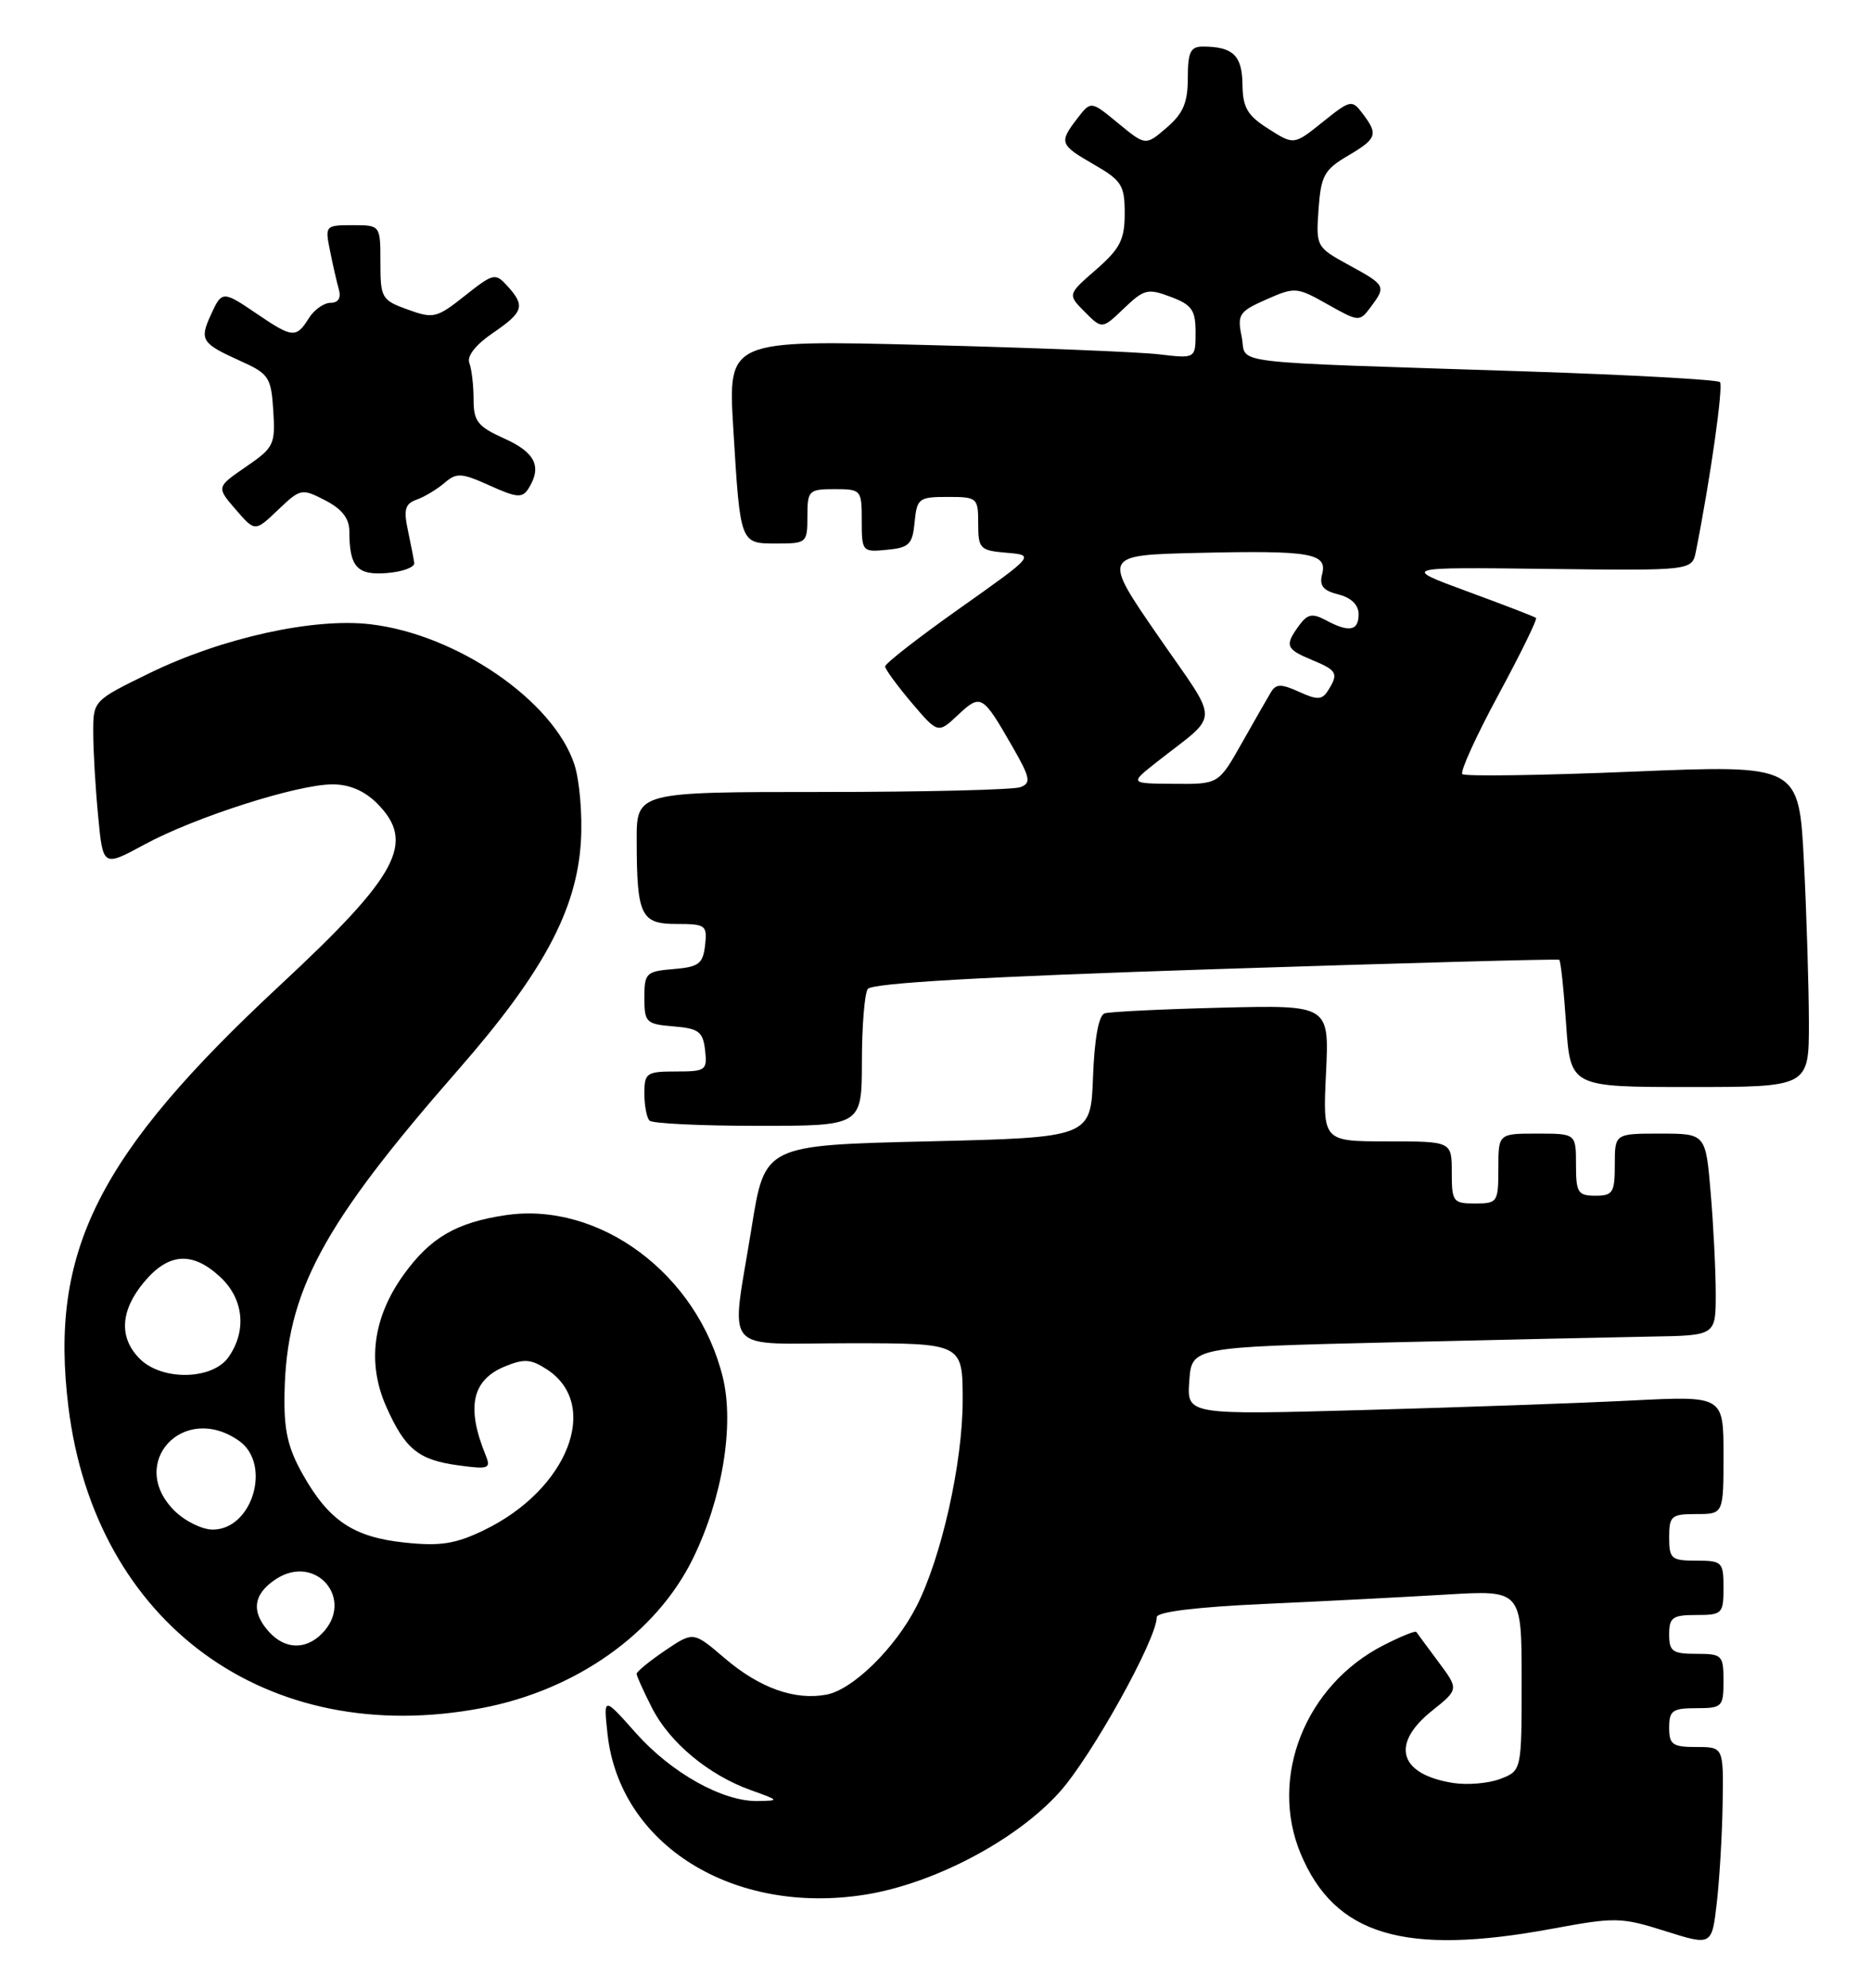 <?xml version="1.0" encoding="UTF-8" standalone="no"?>
<!DOCTYPE svg PUBLIC "-//W3C//DTD SVG 1.1//EN" "http://www.w3.org/Graphics/SVG/1.1/DTD/svg11.dtd" >
<svg xmlns="http://www.w3.org/2000/svg" xmlns:xlink="http://www.w3.org/1999/xlink" version="1.1" viewBox="0 0 241 256">
 <g >
 <path fill="currentColor"
d=" M 221.89 232.25 C 222.00 225.00 222.00 225.00 218.50 225.00 C 215.43 225.00 215.00 224.69 215.00 222.50 C 215.00 220.31 215.43 220.00 218.50 220.00 C 221.83 220.00 222.00 219.83 222.00 216.50 C 222.00 213.17 221.83 213.00 218.50 213.00 C 215.43 213.00 215.00 212.69 215.00 210.50 C 215.00 208.31 215.43 208.00 218.50 208.00 C 221.83 208.00 222.00 207.83 222.00 204.50 C 222.00 201.17 221.83 201.00 218.50 201.00 C 215.28 201.00 215.00 200.76 215.00 198.00 C 215.00 195.24 215.28 195.00 218.50 195.00 C 222.00 195.00 222.00 195.00 222.00 187.39 C 222.00 179.78 222.00 179.78 210.25 180.37 C 203.79 180.70 188.23 181.25 175.69 181.60 C 152.87 182.23 152.87 182.23 153.19 177.86 C 153.50 173.50 153.50 173.50 179.00 172.89 C 193.03 172.56 208.21 172.22 212.75 172.14 C 221.00 172.00 221.00 172.00 221.00 166.65 C 221.00 163.71 220.71 157.86 220.35 153.65 C 219.71 146.00 219.71 146.00 213.85 146.00 C 208.00 146.00 208.00 146.00 208.00 150.00 C 208.00 153.60 207.75 154.00 205.50 154.00 C 203.25 154.00 203.00 153.60 203.00 150.00 C 203.00 146.00 203.00 146.00 198.00 146.00 C 193.00 146.00 193.00 146.00 193.00 150.50 C 193.00 154.83 192.89 155.00 190.00 155.00 C 187.17 155.00 187.00 154.78 187.00 151.00 C 187.00 147.00 187.00 147.00 178.69 147.00 C 170.38 147.00 170.38 147.00 170.80 138.22 C 171.22 129.44 171.22 129.44 157.36 129.78 C 149.74 129.97 142.96 130.30 142.29 130.51 C 141.52 130.76 140.98 133.72 140.79 138.70 C 140.50 146.50 140.50 146.50 119.51 147.00 C 98.52 147.50 98.52 147.50 96.83 158.00 C 94.14 174.80 92.61 173.00 109.50 173.00 C 124.00 173.00 124.00 173.00 124.00 180.34 C 124.00 188.41 121.27 200.58 118.05 206.89 C 115.32 212.25 109.87 217.60 106.48 218.25 C 102.39 219.03 97.84 217.41 93.34 213.56 C 89.31 210.11 89.31 210.11 85.65 212.59 C 83.64 213.95 82.00 215.30 82.00 215.58 C 82.00 215.85 82.90 217.84 83.99 219.98 C 86.27 224.45 91.30 228.63 96.75 230.57 C 100.41 231.88 100.43 231.91 97.57 231.96 C 93.06 232.02 86.46 228.33 81.88 223.17 C 77.73 218.50 77.73 218.50 78.25 223.29 C 79.79 237.60 94.45 246.73 111.48 244.01 C 120.32 242.59 130.92 237.00 136.47 230.82 C 140.59 226.24 149.00 211.11 149.00 208.28 C 149.00 207.60 154.00 206.98 162.75 206.58 C 170.31 206.24 180.89 205.69 186.25 205.37 C 196.00 204.78 196.00 204.78 196.00 216.42 C 196.00 228.05 196.00 228.05 193.25 229.11 C 191.74 229.69 189.00 229.92 187.16 229.63 C 180.20 228.52 179.07 224.63 184.46 220.33 C 187.91 217.57 187.91 217.57 185.28 214.04 C 183.84 212.09 182.55 210.36 182.43 210.18 C 182.30 210.00 180.41 210.77 178.22 211.89 C 168.14 217.03 163.42 228.90 167.54 238.75 C 171.93 249.25 180.90 251.93 199.91 248.41 C 208.06 246.90 208.81 246.91 214.50 248.71 C 220.50 250.60 220.50 250.60 221.14 245.05 C 221.49 242.00 221.83 236.24 221.89 232.25 Z  M 62.04 219.99 C 74.19 217.69 84.54 210.36 89.26 200.72 C 93.06 192.96 94.61 183.52 93.10 177.37 C 89.83 164.09 77.21 154.69 65.08 156.51 C 58.78 157.46 55.45 159.39 52.03 164.12 C 48.04 169.63 47.25 175.51 49.74 181.14 C 52.19 186.66 53.89 188.04 59.13 188.74 C 62.97 189.26 63.26 189.14 62.55 187.40 C 60.04 181.26 60.79 177.75 64.98 176.01 C 67.52 174.96 68.38 175.02 70.48 176.39 C 77.41 180.94 73.13 191.85 62.37 197.06 C 58.70 198.84 56.75 199.15 52.22 198.68 C 45.56 198.00 42.38 195.88 39.01 189.91 C 37.06 186.45 36.55 184.19 36.65 179.41 C 36.90 166.36 41.48 157.83 58.98 137.83 C 69.91 125.34 74.26 117.27 74.82 108.45 C 75.04 105.01 74.66 100.51 73.98 98.44 C 71.28 90.25 58.83 81.70 47.72 80.40 C 40.39 79.54 28.58 82.15 19.25 86.70 C 12.00 90.24 12.00 90.24 12.01 94.37 C 12.01 96.64 12.29 101.46 12.64 105.08 C 13.26 111.67 13.26 111.67 18.64 108.75 C 25.13 105.24 38.25 101.04 42.80 101.02 C 44.98 101.01 46.92 101.83 48.55 103.45 C 53.59 108.49 51.36 112.67 36.06 126.90 C 12.58 148.73 6.34 161.16 8.81 181.19 C 12.24 209.09 34.39 225.24 62.04 219.99 Z  M 111.02 136.75 C 111.02 132.21 111.36 127.99 111.77 127.38 C 112.27 126.61 126.47 125.80 156.50 124.82 C 180.70 124.03 200.65 123.49 200.84 123.61 C 201.03 123.74 201.43 127.48 201.73 131.92 C 202.29 140.00 202.29 140.00 217.64 140.00 C 233.00 140.00 233.00 140.00 233.00 131.75 C 232.99 127.21 232.71 117.88 232.36 111.00 C 231.72 98.50 231.72 98.50 210.33 99.38 C 198.56 99.87 188.68 100.01 188.36 99.70 C 188.05 99.38 190.14 94.80 193.00 89.50 C 195.86 84.20 198.05 79.74 197.85 79.58 C 197.66 79.42 193.68 77.89 189.00 76.17 C 180.50 73.04 180.50 73.04 199.23 73.27 C 217.95 73.50 217.95 73.50 218.45 71.00 C 220.31 61.66 222.01 49.68 221.54 49.21 C 221.23 48.90 210.07 48.28 196.74 47.84 C 156.81 46.53 160.67 47.00 159.94 43.38 C 159.35 40.49 159.60 40.12 163.11 38.57 C 166.80 36.94 167.04 36.96 171.01 39.20 C 175.03 41.46 175.12 41.47 176.55 39.56 C 178.57 36.85 178.51 36.74 173.75 34.14 C 169.55 31.84 169.50 31.76 169.84 26.95 C 170.15 22.64 170.57 21.86 173.59 20.08 C 177.38 17.84 177.56 17.33 175.51 14.62 C 174.14 12.81 173.95 12.85 170.38 15.71 C 166.67 18.69 166.67 18.69 163.38 16.59 C 160.66 14.87 160.08 13.86 160.04 10.86 C 160.00 7.13 158.80 6.00 154.92 6.00 C 153.34 6.00 153.00 6.72 153.00 10.05 C 153.00 13.21 152.41 14.61 150.28 16.44 C 147.56 18.78 147.56 18.78 144.04 15.88 C 140.52 12.98 140.52 12.98 138.78 15.24 C 136.38 18.36 136.48 18.64 140.93 21.20 C 144.48 23.25 144.87 23.86 144.87 27.48 C 144.87 30.86 144.29 32.01 141.19 34.72 C 137.50 37.93 137.50 37.93 139.73 40.17 C 141.96 42.41 141.96 42.41 144.78 39.71 C 147.36 37.24 147.85 37.12 150.79 38.23 C 153.53 39.26 154.00 39.93 154.00 42.81 C 154.00 46.19 154.00 46.19 149.25 45.63 C 146.64 45.33 133.09 44.78 119.13 44.43 C 93.77 43.78 93.77 43.78 94.45 55.14 C 95.36 70.16 95.31 70.00 100.07 70.00 C 103.90 70.00 104.00 69.91 104.00 66.50 C 104.00 63.17 104.17 63.00 107.50 63.00 C 110.93 63.00 111.00 63.09 111.00 67.06 C 111.00 71.05 111.07 71.12 114.25 70.81 C 117.11 70.54 117.54 70.11 117.81 67.25 C 118.11 64.19 118.35 64.00 122.06 64.00 C 125.88 64.00 126.00 64.10 126.00 67.44 C 126.00 70.67 126.22 70.90 129.65 71.19 C 133.30 71.50 133.30 71.50 123.65 78.33 C 118.34 82.08 114.01 85.46 114.01 85.83 C 114.02 86.20 115.56 88.30 117.42 90.50 C 120.82 94.50 120.82 94.50 123.42 92.06 C 126.34 89.33 126.56 89.46 130.39 96.13 C 132.71 100.17 132.85 100.85 131.44 101.38 C 130.56 101.72 119.07 102.00 105.92 102.00 C 82.00 102.00 82.00 102.00 82.01 108.25 C 82.03 117.96 82.54 119.00 87.18 119.00 C 90.90 119.00 91.11 119.16 90.82 121.75 C 90.54 124.14 90.01 124.54 86.75 124.81 C 83.22 125.10 83.00 125.32 83.00 128.50 C 83.00 131.68 83.22 131.90 86.75 132.19 C 90.01 132.46 90.54 132.86 90.82 135.25 C 91.12 137.85 90.91 138.00 87.07 138.00 C 83.27 138.00 83.00 138.19 83.00 140.83 C 83.00 142.39 83.30 143.97 83.67 144.33 C 84.03 144.70 90.33 145.00 97.67 145.00 C 111.00 145.00 111.00 145.00 111.02 136.75 Z  M 53.36 72.50 C 53.28 71.95 52.91 70.04 52.53 68.25 C 51.97 65.62 52.19 64.87 53.67 64.35 C 54.68 63.99 56.29 63.02 57.25 62.20 C 58.81 60.85 59.43 60.89 63.07 62.53 C 66.56 64.11 67.28 64.17 68.06 62.94 C 69.84 60.12 68.97 58.29 65.00 56.50 C 61.52 54.93 61.00 54.27 61.00 51.43 C 61.00 49.63 60.75 47.52 60.45 46.74 C 60.12 45.87 61.27 44.40 63.45 42.91 C 67.44 40.19 67.69 39.41 65.37 36.85 C 63.80 35.12 63.57 35.17 59.88 38.09 C 56.25 40.97 55.83 41.07 52.52 39.87 C 49.16 38.66 49.00 38.38 49.00 33.80 C 49.00 29.00 49.00 29.00 45.42 29.00 C 41.91 29.00 41.85 29.07 42.50 32.25 C 42.85 34.04 43.37 36.29 43.64 37.25 C 43.96 38.38 43.58 39.00 42.58 39.00 C 41.72 39.00 40.45 39.90 39.77 41.00 C 38.17 43.56 37.66 43.52 33.21 40.50 C 28.67 37.41 28.59 37.41 27.15 40.57 C 25.68 43.79 25.97 44.23 30.90 46.46 C 34.64 48.14 34.92 48.56 35.20 52.88 C 35.48 57.24 35.29 57.65 31.68 60.12 C 27.87 62.74 27.87 62.74 30.36 65.62 C 32.85 68.50 32.85 68.50 35.81 65.67 C 38.71 62.91 38.86 62.88 41.89 64.44 C 44.06 65.56 45.00 66.78 45.00 68.44 C 45.00 73.02 46.00 74.13 49.88 73.80 C 51.87 73.64 53.44 73.05 53.36 72.50 Z  M 34.65 210.17 C 32.31 207.58 32.60 205.31 35.54 203.38 C 40.72 199.99 45.80 206.06 41.43 210.43 C 39.34 212.52 36.69 212.42 34.65 210.17 Z  M 22.45 194.55 C 16.34 188.43 23.63 180.55 30.78 185.56 C 35.03 188.54 32.53 197.00 27.40 197.00 C 26.03 197.00 23.80 195.90 22.45 194.55 Z  M 18.00 175.00 C 15.28 172.28 15.49 168.76 18.59 165.08 C 21.73 161.34 24.79 161.15 28.35 164.45 C 31.39 167.26 31.82 171.38 29.44 174.78 C 27.37 177.74 20.87 177.87 18.00 175.00 Z  M 148.93 98.20 C 157.26 91.64 157.23 93.58 149.17 81.90 C 142.00 71.50 142.00 71.50 154.25 71.21 C 168.84 70.87 171.01 71.24 170.30 73.95 C 169.92 75.43 170.42 76.07 172.40 76.56 C 174.05 76.98 175.00 77.90 175.00 79.11 C 175.00 81.27 173.78 81.49 170.76 79.87 C 169.04 78.95 168.41 79.08 167.33 80.56 C 165.45 83.14 165.62 83.60 169.00 85.00 C 172.24 86.34 172.45 86.74 171.06 88.94 C 170.29 90.15 169.69 90.18 167.33 89.10 C 165.01 88.05 164.37 88.06 163.70 89.16 C 163.26 89.90 161.56 92.86 159.93 95.75 C 156.96 101.00 156.96 101.00 151.23 100.95 C 145.50 100.91 145.50 100.91 148.93 98.20 Z "/>
</g>
</svg>